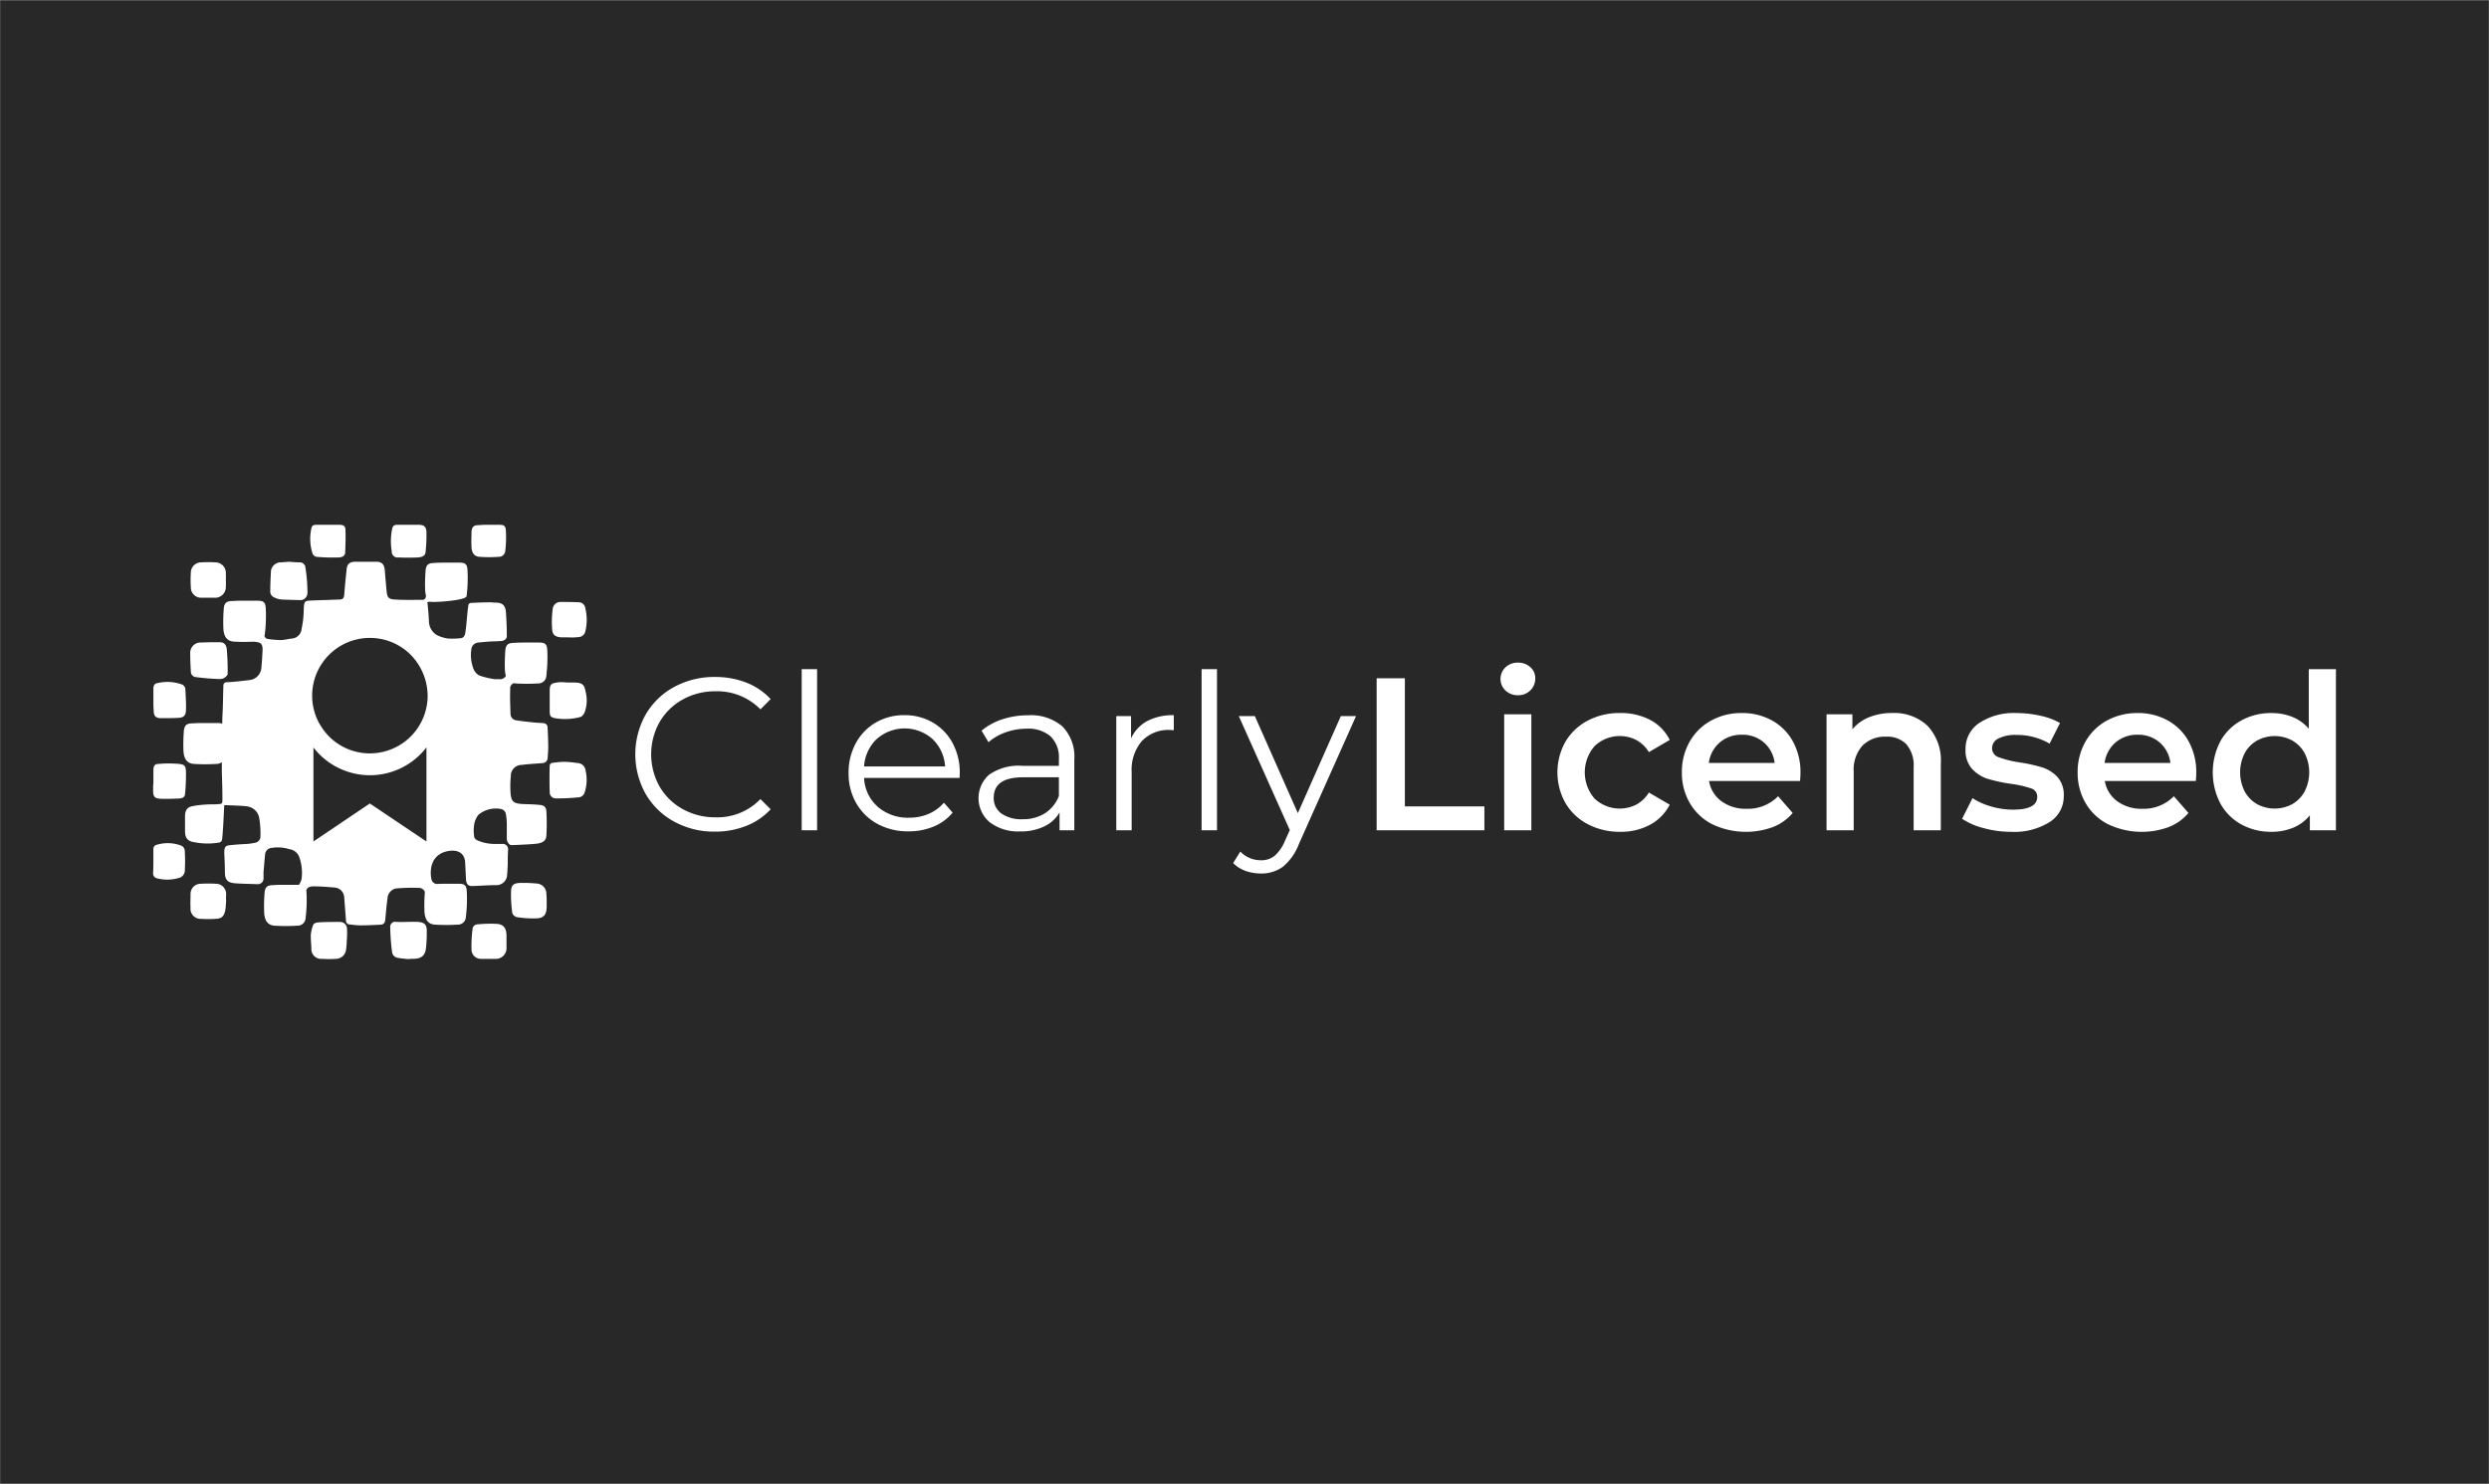 <svg xmlns="http://www.w3.org/2000/svg" viewBox="0 0 275 164"><rect x="0" y="0" width="275" height="164" fill="#808080" stroke="none"/><title>FullSub_Licensed_white_h</title><rect x="0.03" y="0.051" width="274.939" height="163.898" fill="#282828"/><path d="M74.477,90.8a8.082,8.082,0,0,1-3.144-3.059,8.986,8.986,0,0,1,0-8.761,8.069,8.069,0,0,1,3.156-3.06A9.237,9.237,0,0,1,79,74.818a9.347,9.347,0,0,1,3.456.624,7.167,7.167,0,0,1,2.688,1.824l-1.127,1.128A6.7,6.7,0,0,0,79.049,76.4a7.308,7.308,0,0,0-3.623.912,6.667,6.667,0,0,0-2.557,2.5,7.291,7.291,0,0,0,0,7.105,6.674,6.674,0,0,0,2.557,2.5,7.307,7.307,0,0,0,3.623.911,6.6,6.6,0,0,0,4.969-2.016l1.127,1.128a7.254,7.254,0,0,1-2.7,1.836,9.28,9.28,0,0,1-3.468.636A9.158,9.158,0,0,1,74.477,90.8Z" fill="#fff"/><path d="M88.577,73.955h1.7V91.762h-1.7Z" fill="#fff"/><path d="M106.025,85.978H95.465a4.514,4.514,0,0,0,1.512,3.181,5.026,5.026,0,0,0,3.457,1.212,5.465,5.465,0,0,0,2.159-.42,4.721,4.721,0,0,0,1.7-1.237l.96,1.1a5.4,5.4,0,0,1-2.1,1.536,7.084,7.084,0,0,1-2.772.528,7.009,7.009,0,0,1-3.444-.828,5.956,5.956,0,0,1-2.34-2.292,6.531,6.531,0,0,1-.84-3.311,6.769,6.769,0,0,1,.8-3.313,5.828,5.828,0,0,1,2.208-2.28,6.175,6.175,0,0,1,3.157-.815,6.108,6.108,0,0,1,3.143.815,5.787,5.787,0,0,1,2.184,2.269,6.826,6.826,0,0,1,.792,3.324Zm-9.156-4.307a4.572,4.572,0,0,0-1.4,3.036h8.952a4.575,4.575,0,0,0-1.4-3.036,4.634,4.634,0,0,0-6.145,0Z" fill="#fff"/><path d="M117.377,80.278a4.778,4.778,0,0,1,1.32,3.66v7.824h-1.632V89.8a3.907,3.907,0,0,1-1.692,1.536,5.922,5.922,0,0,1-2.652.551,5.189,5.189,0,0,1-3.36-1.007,3.468,3.468,0,0,1-.084-5.256,5.7,5.7,0,0,1,3.708-.985h4.008v-.768a3.242,3.242,0,0,0-.912-2.484,3.771,3.771,0,0,0-2.664-.852,6.8,6.8,0,0,0-2.3.4,5.806,5.806,0,0,0-1.9,1.092l-.768-1.271a6.82,6.82,0,0,1,2.3-1.261,8.965,8.965,0,0,1,2.832-.443A5.35,5.35,0,0,1,117.377,80.278Zm-1.92,9.6a3.954,3.954,0,0,0,1.536-1.909V85.906h-3.96q-3.24,0-3.24,2.257a2.061,2.061,0,0,0,.84,1.739,3.813,3.813,0,0,0,2.352.637A4.493,4.493,0,0,0,115.457,89.879Z" fill="#fff"/><path d="M126.749,79.69a6.08,6.08,0,0,1,2.941-.647V80.7l-.408-.024a4.035,4.035,0,0,0-3.12,1.224,4.878,4.878,0,0,0-1.129,3.433v6.431h-1.7V79.138h1.632V81.61A4.139,4.139,0,0,1,126.749,79.69Z" fill="#fff"/><path d="M132.761,73.955h1.7V91.762h-1.7Z" fill="#fff"/><path d="M149.826,79.138l-6.313,14.136a6.036,6.036,0,0,1-1.775,2.521,3.98,3.98,0,0,1-2.425.744,4.972,4.972,0,0,1-1.7-.288,3.7,3.7,0,0,1-1.367-.865l.792-1.272a3.135,3.135,0,0,0,2.3.96,2.309,2.309,0,0,0,1.476-.48,4.372,4.372,0,0,0,1.141-1.631l.551-1.225-5.639-12.6h1.775l4.752,10.728,4.752-10.728Z" fill="#fff"/><path d="M152.1,74.963h3.12v14.16h8.784v2.639H152.1Z" fill="#fff"/><path d="M166.337,76.318a1.768,1.768,0,0,1,0-2.567,1.928,1.928,0,0,1,1.369-.517,1.987,1.987,0,0,1,1.367.492,1.586,1.586,0,0,1,.552,1.237,1.813,1.813,0,0,1-.54,1.332,1.872,1.872,0,0,1-1.379.54A1.924,1.924,0,0,1,166.337,76.318Zm-.144,2.628h3V91.762h-3Z" fill="#fff"/><path d="M175.433,91.09a6.155,6.155,0,0,1-2.473-2.339,6.923,6.923,0,0,1,0-6.781,6.221,6.221,0,0,1,2.46-2.328,7.506,7.506,0,0,1,3.588-.84,6.912,6.912,0,0,1,3.324.768,4.99,4.99,0,0,1,2.149,2.208l-2.305,1.345a3.652,3.652,0,0,0-1.38-1.332,4.023,4.023,0,0,0-4.595.647,4.418,4.418,0,0,0-.012,5.832,4.048,4.048,0,0,0,4.607.649,3.66,3.66,0,0,0,1.38-1.332l2.305,1.343a5.193,5.193,0,0,1-2.172,2.22,6.767,6.767,0,0,1-3.3.78A7.5,7.5,0,0,1,175.433,91.09Z" fill="#fff"/><path d="M198.88,86.314H188.825a3.478,3.478,0,0,0,1.38,2.244,4.521,4.521,0,0,0,2.772.828A4.674,4.674,0,0,0,196.456,88l1.609,1.847a5.412,5.412,0,0,1-2.185,1.56,8.652,8.652,0,0,1-6.695-.312,6.041,6.041,0,0,1-2.484-2.339,6.609,6.609,0,0,1-.876-3.4,6.716,6.716,0,0,1,.851-3.372,6.07,6.07,0,0,1,2.364-2.34,6.909,6.909,0,0,1,3.409-.84,6.718,6.718,0,0,1,3.347.829,5.86,5.86,0,0,1,2.305,2.328,7.058,7.058,0,0,1,.827,3.467C198.928,85.634,198.913,85.93,198.88,86.314Zm-8.868-4.26a3.594,3.594,0,0,0-1.212,2.268h7.273a3.541,3.541,0,0,0-1.176-2.256,3.577,3.577,0,0,0-2.448-.863A3.626,3.626,0,0,0,190.012,82.054Z" fill="#fff"/><path d="M212.968,80.218a5.588,5.588,0,0,1,1.464,4.2v7.343h-3V84.8a3.6,3.6,0,0,0-.792-2.532,2.93,2.93,0,0,0-2.256-.851,3.465,3.465,0,0,0-2.616,1,3.969,3.969,0,0,0-.96,2.867v6.48h-3V78.946h2.856V80.6a4.687,4.687,0,0,1,1.873-1.344,6.753,6.753,0,0,1,2.544-.456A5.353,5.353,0,0,1,212.968,80.218Z" fill="#fff"/><path d="M219.16,91.522a7.6,7.6,0,0,1-2.376-1.032l1.152-2.279a7.406,7.406,0,0,0,2.076.923,8.588,8.588,0,0,0,2.388.348q2.688,0,2.687-1.416a.944.944,0,0,0-.683-.935,11.825,11.825,0,0,0-2.2-.5,17.83,17.83,0,0,1-2.58-.553,3.933,3.933,0,0,1-1.727-1.092,3.047,3.047,0,0,1-.733-2.172,3.414,3.414,0,0,1,1.525-2.916,6.941,6.941,0,0,1,4.116-1.092,11.879,11.879,0,0,1,2.64.3,7.413,7.413,0,0,1,2.16.8l-1.152,2.28a7.118,7.118,0,0,0-3.672-.96,4.058,4.058,0,0,0-2,.4,1.179,1.179,0,0,0-.684,1.044,1.04,1.04,0,0,0,.732,1.019,11.619,11.619,0,0,0,2.268.565,17.546,17.546,0,0,1,2.52.551,3.96,3.96,0,0,1,1.692,1.056,2.944,2.944,0,0,1,.708,2.112,3.34,3.34,0,0,1-1.56,2.88,7.361,7.361,0,0,1-4.249,1.08A11.426,11.426,0,0,1,219.16,91.522Z" fill="#fff"/><path d="M242.608,86.314H232.552a3.486,3.486,0,0,0,1.38,2.244,4.524,4.524,0,0,0,2.773.828A4.674,4.674,0,0,0,240.184,88l1.608,1.847a5.408,5.408,0,0,1-2.184,1.56,8.652,8.652,0,0,1-6.695-.312,6.037,6.037,0,0,1-2.485-2.339,6.609,6.609,0,0,1-.876-3.4,6.706,6.706,0,0,1,.852-3.372,6.057,6.057,0,0,1,2.364-2.34,6.908,6.908,0,0,1,3.408-.84,6.725,6.725,0,0,1,3.348.829,5.867,5.867,0,0,1,2.305,2.328,7.068,7.068,0,0,1,.827,3.467Q242.656,85.738,242.608,86.314Zm-8.868-4.26a3.589,3.589,0,0,0-1.212,2.268H239.8a3.537,3.537,0,0,0-1.176-2.256,3.576,3.576,0,0,0-2.448-.863A3.623,3.623,0,0,0,233.74,82.054Z" fill="#fff"/><path d="M258.087,73.955V91.762h-2.88V90.106a4.629,4.629,0,0,1-1.835,1.368,6.2,6.2,0,0,1-2.413.456,6.742,6.742,0,0,1-3.323-.816A5.85,5.85,0,0,1,245.32,88.8a7.456,7.456,0,0,1,0-6.876,5.876,5.876,0,0,1,2.316-2.3,6.753,6.753,0,0,1,3.323-.817,6.1,6.1,0,0,1,2.329.432,4.69,4.69,0,0,1,1.8,1.3V73.955Zm-4.823,14.916a3.558,3.558,0,0,0,1.368-1.405,4.675,4.675,0,0,0,0-4.223,3.556,3.556,0,0,0-1.368-1.4,4.081,4.081,0,0,0-3.889,0,3.553,3.553,0,0,0-1.367,1.4,4.667,4.667,0,0,0,0,4.223,3.556,3.556,0,0,0,1.367,1.405,4.1,4.1,0,0,0,3.889,0Z" fill="#fff"/><path d="M21.554,74.82a25.532,25.532,0,0,0,2.757.228.972.972,0,0,0,.841-.516,26.176,26.176,0,0,0-.1-2.813c-.067-.506-.3-.742-.807-.742-.639,0-1.311,0-1.984.034a1.149,1.149,0,0,0-1.244,1.247c0,.641.033,1.315.067,1.955A.617.617,0,0,0,21.554,74.82Z" fill="#fff"/><path d="M30.3,66.026a2.134,2.134,0,0,0,.908.236c.711.026,1.4.051,2.09.062a.822.822,0,0,0,.673-.793,18.3,18.3,0,0,0-.241-2.909.614.614,0,0,0-.6-.472c-.4,0-.807-.034-1.211-.068-.3.034-.572.034-.807.068A1.1,1.1,0,0,0,29.929,63.3c-.034.64-.067,1.314-.067,1.989A.7.7,0,0,0,30.3,66.026Z" fill="#fff"/><path d="M63.763,84.328a11.369,11.369,0,0,0-1.412-.135,9.934,9.934,0,0,0-1.413.135.337.337,0,0,0-.2.27c-.034.5-.034,2.427,0,2.9a.667.667,0,0,0,.639.741,23.756,23.756,0,0,0,2.69-.135.8.8,0,0,0,.5-.438,4.5,4.5,0,0,0,.134-2.494A.923.923,0,0,0,63.763,84.328Z" fill="#fff"/><path d="M63.492,75.43h-.807a7.529,7.529,0,0,0-.875-.034c-.1,0-.168.034-.269.034-.672.1-.807.236-.807.944V78.6c0,.539.1.674.6.775a6.473,6.473,0,0,0,2.792-.135c.168-.033.336-.269.437-.438a3.782,3.782,0,0,0,.135-2.36C64.568,75.632,64.3,75.464,63.492,75.43Z" fill="#fff"/><path d="M46.207,101.887c-.807-.033-1.614.034-2.422,0a.55.55,0,0,0-.672.573,24.818,24.818,0,0,0,.2,2.731.751.751,0,0,0,.672.674c.4.068.774.1,1.177.135a2.692,2.692,0,0,1,.5-.034c.908,0,1.345-.371,1.412-1.281A13.965,13.965,0,0,0,47.149,103C47.182,102.224,46.947,101.955,46.207,101.887Z" fill="#fff"/><path d="M37.566,101.892c-.74,0-1.48,0-2.186.033-.3.034-.673,0-.807.371a3.9,3.9,0,0,0-.236,1.045c0,.472.034.978.068,1.45a1.08,1.08,0,0,0,1.177,1.18,11.574,11.574,0,0,0,1.513,0,1.138,1.138,0,0,0,1.143-1.045c.068-.439.068-.877.1-1.315,0,0-.033,0,0-.034a8.125,8.125,0,0,0,0-.91A.762.762,0,0,0,37.566,101.892Z" fill="#fff"/><path d="M59.289,97.645a16.453,16.453,0,0,0-1.816-.067c-.673.033-.975.2-1.009.876a14.637,14.637,0,0,0,.135,2.427c0,.169.3.439.47.472a11.024,11.024,0,0,0,2.355.135c.706-.067.941-.472.975-1.18V99.6a5.919,5.919,0,0,0-.034-.775A1.13,1.13,0,0,0,59.289,97.645Z" fill="#fff"/><path d="M62.051,70.44h.773a6.061,6.061,0,0,0,1.11-.034.791.791,0,0,0,.74-.64,5.366,5.366,0,0,0,0-2.529.74.74,0,0,0-.774-.674c-.639-.033-1.311-.033-1.95-.033a.847.847,0,0,0-.875.707,10.781,10.781,0,0,0-.067,2.326C61.042,70.2,61.412,70.406,62.051,70.44Z" fill="#fff"/><path d="M23.843,97.673a13.323,13.323,0,0,0-1.648,0,1.123,1.123,0,0,0-1.143,1.18c0,.472-.034.978,0,1.45a1.116,1.116,0,0,0,1.177,1.247,12.262,12.262,0,0,0,1.581,0c.672-.034.908-.236,1.076-.91.067-.371.067-.708.1-1.079a4.454,4.454,0,0,1,0-.674A1.134,1.134,0,0,0,23.843,97.673Z" fill="#fff"/><path d="M22.294,66.06h1.412a1.176,1.176,0,0,0,1.245-1.214,6.067,6.067,0,0,0,0-.775,4.117,4.117,0,0,0,0-.64A1.168,1.168,0,0,0,23.74,62.15a10.747,10.747,0,0,0-1.48,0,1.15,1.15,0,0,0-1.177,1.179,12.162,12.162,0,0,0,0,1.551A1.141,1.141,0,0,0,22.294,66.06Z" fill="#fff"/><path d="M54.818,102.1a15.165,15.165,0,0,0-2.152.067.59.59,0,0,0-.438.4,13.445,13.445,0,0,0-.134,2.326,1.043,1.043,0,0,0,1.143,1.078h1.446a1.184,1.184,0,0,0,1.278-1.281v-1.382C55.928,102.533,55.591,102.128,54.818,102.1Z" fill="#fff"/><path d="M19.435,84.4a13.084,13.084,0,0,0-1.984.033c-.37,0-.5.27-.5.641v1.18a3.547,3.547,0,0,1-.033.573V87.4c0,.64.168.843.807.876.706.034,1.446,0,2.152-.033.336-.034.538-.169.572-.506q.1-1.062.1-2.124C20.545,84.566,20.478,84.465,19.435,84.4Z" fill="#fff"/><path d="M44.022,61.607c.74.034,1.447.034,2.153,0,.5-.034.807-.2.841-.573a16.91,16.91,0,0,0,.1-2.259c-.033-.606-.3-.775-.908-.775h-2.32c-.3,0-.471.1-.538.371a6.582,6.582,0,0,0-.068,2.562A.64.64,0,0,0,44.022,61.607Z" fill="#fff"/><path d="M20.143,75.663a4.691,4.691,0,0,0-2.724-.169c-.337.034-.471.27-.471.607v1.281c0,.371,0,.742.033,1.112,0,.641.2.877.841.877s1.278,0,1.917-.034c.538-.034.774-.236.807-.809.034-.809-.033-1.618-.067-2.427A.635.635,0,0,0,20.143,75.663Z" fill="#fff"/><path d="M34.975,61.54a19.385,19.385,0,0,0,2.421.067c.3,0,.707-.1.74-.506.034-.842.067-1.685.034-2.528,0-.438-.236-.573-.673-.573H34.941c-.3,0-.5.1-.538.4a5.274,5.274,0,0,0,.135,2.8A.611.611,0,0,0,34.975,61.54Z" fill="#fff"/><path d="M20.04,93.465a4.189,4.189,0,0,0-2.724-.1c-.269.068-.37.236-.37.54v1.213c0,.438,0,.877-.033,1.349a.557.557,0,0,0,.437.606,4.509,4.509,0,0,0,2.589-.1.926.926,0,0,0,.471-.607,18.731,18.731,0,0,0,0-2.393A.65.65,0,0,0,20.04,93.465Z" fill="#fff"/><path d="M53,61.54a14.51,14.51,0,0,0,2.085,0,.706.706,0,0,0,.74-.641,12.642,12.642,0,0,0,.067-2.259c-.033-.573-.235-.64-.807-.64H54.01a10.356,10.356,0,0,0-1.043.034c-.639,0-.84.168-.874.809,0,.5-.034,1.011,0,1.517C52.093,61.1,52.4,61.506,53,61.54Z" fill="#fff"/><path d="M57.635,84.538c.751-.1,1.536-.136,2.288-.2a.586.586,0,0,0,.58-.513c.034-.411.069-.856.069-1.267,0-.719-.035-1.4-.069-2.122a.476.476,0,0,0-.478-.514c-.341-.034-.649-.034-.956-.068-.683-.069-1.332-.137-1.981-.24a.714.714,0,0,1-.683-.719c-.034-.924-.068-1.814-.034-2.738A.59.59,0,0,1,56.8,75.5c.04.007.069.027.112.031a20.885,20.885,0,0,0,2.527,0,.876.876,0,0,0,.922-.822c0-.035.005-.071.009-.107a.677.677,0,0,0,.031-.131l-.02-.011a15.378,15.378,0,0,0,.083-2.626c-.034-.719-.308-.822-.991-.822H58.141c-.444,0-.854,0-1.263.034-.786,0-1.025.206-1.059,1.027a18.685,18.685,0,0,0-.034,1.951,2.578,2.578,0,0,0,.106.663.705.705,0,0,1-.784.366,2.576,2.576,0,0,1-.512,0,9.148,9.148,0,0,1-1.673-.411,1.532,1.532,0,0,1-.581-.65,4.247,4.247,0,0,1-.273-2.157.843.843,0,0,1,.751-.821c.376-.034.717-.069,1.093-.1.478-.034.99-.034,1.468-.068.308-.035.615-.206.615-.548q0-1.335-.1-2.67c-.068-.753-.41-1.027-1.161-1.027-.171,0-.376-.034-.547-.034-.717,0-1.434.034-2.151.068-.1,0-.274.1-.274.2-.068.377-.1.719-.136,1.1-.069.65-.1,1.3-.205,1.917-.034.308-.137.65-.547.684a9.148,9.148,0,0,1-1.366.035,3.935,3.935,0,0,1-1.229-.377,1.81,1.81,0,0,1-.888-1.575c-.034-.718-.1-1.4-.171-2.088.115-.009.216-.019.321-.029.156.1,3.977-.11,4.011-.624a16.175,16.175,0,0,0,.1-2.875c-.034-.719-.307-.822-.99-.822H49.33c-.41,0-.854,0-1.264.034-.785,0-1.024.206-1.058,1.027a18.415,18.415,0,0,0-.035,1.951,2.656,2.656,0,0,0,.094.635c-.006.04-.015.082-.02.121a.36.36,0,0,1-.409.343c-.991,0-2.015.034-3.006-.035-.717-.034-.854-.239-.922-.958-.068-.787-.137-1.54-.2-2.328-.068-.616-.341-.89-.956-.89H39.192c-.546.034-.819.24-.888.788-.1.958-.2,1.916-.273,2.909-.034.343-.2.479-.478.479-.956.035-1.947.069-2.9.1-.922.069-1.059-.1-1.093,1.027a10.9,10.9,0,0,1-.239,2.123,1.166,1.166,0,0,1-1.024,1.061c-.444.034-.854.171-1.3.171a10.734,10.734,0,0,1-1.5-.137.47.47,0,0,1-.273-.342c0-.013,0-.026,0-.038a.86.86,0,0,0,.036-.137,16.187,16.187,0,0,0,.1-2.876c-.034-.719-.308-.821-.991-.821H27.033c-.444,0-.853,0-1.263.034-.786,0-1.025.2-1.059,1.027a18.68,18.68,0,0,0-.034,1.951c.034.924.375,1.438,1.127,1.506a17.739,17.739,0,0,0,2.1.013c.119.007.238.007.357.025.614.069.751.274.751.89-.034.651-.068,1.335-.137,1.986a1.457,1.457,0,0,1-1.263,1.335c-.82.1-1.639.2-2.459.239-.41,0-.478.172-.478.514-.034,1.061-.034,2.157-.1,3.218-.007.119-.014.433-.02.851a1.838,1.838,0,0,0-.6-.069H22.624c-.41,0-.854,0-1.264.034-.785,0-1.024.206-1.059,1.027a18.7,18.7,0,0,0-.034,1.952c.034.924.376,1.437,1.127,1.506a20.9,20.9,0,0,0,2.528,0,.967.967,0,0,0,.591-.2c0,.516-.006.891-.006.99.034,1.027.068,2.054.068,3.081,0,.548-.034.548-.546.582-.376.034-.786,0-1.2.034a10.676,10.676,0,0,0-1.5.171c-.615.1-.854.411-.888,1.062V91.83c0,.822.307,1.164,1.127,1.267a7.338,7.338,0,0,0,2.732,0,.436.436,0,0,0,.239-.309c.068-.616.1-1.2.137-1.814.034-.65.068-1.3.1-1.985.547,0,2.152.068,2.562.137a1.561,1.561,0,0,1,1.3,1.266,10.2,10.2,0,0,1,.137,2.054.693.693,0,0,1-.546.685,6.969,6.969,0,0,1-.888.137c-.615.034-1.264.068-1.879.137-.58.034-.683.239-.683.821.034.719.069,1.438.069,2.157,0,.821.273,1.164,1.092,1.232s1.64.069,2.459.1a.631.631,0,0,0,.718-.65v-.719c.068-.651.1-1.267.17-1.883a.778.778,0,0,1,.717-.753,4.159,4.159,0,0,1,1.947.137,1.357,1.357,0,0,1,1.093.821,5.187,5.187,0,0,1,.273,2.5,2.348,2.348,0,0,1-.282.619c-.052,0-.1,0-.162,0H31.542c-.444,0-.853,0-1.263.034-.786,0-1.025.206-1.059,1.027a18.7,18.7,0,0,0-.034,1.952c.034.924.376,1.437,1.127,1.506a20.885,20.885,0,0,0,2.527,0,.876.876,0,0,0,.922-.822,16.175,16.175,0,0,0,.1-2.875,2.039,2.039,0,0,0-.023-.228c.124-.293.354-.421.808-.421.786,0,1.605.068,2.391.136a1.135,1.135,0,0,1,.99,1.062c.069.856.137,1.745.2,2.6a.411.411,0,0,0,.376.411c.41.034.785.1,1.2.1.717,0,1.435-.034,2.152-.069.41,0,.58-.171.614-.582.069-.753.137-1.54.24-2.293a1.185,1.185,0,0,1,.922-1.13,20.7,20.7,0,0,1,2.527-.068.711.711,0,0,1,.683.442c-.005.053-.011.1-.013.162a18.41,18.41,0,0,0-.034,1.951c.034.924.375,1.438,1.127,1.506a20.683,20.683,0,0,0,2.527,0,.876.876,0,0,0,.922-.821,16.186,16.186,0,0,0,.1-2.876c-.034-.719-.307-.821-.99-.821H49.254c-.326,0-.669.01-1,.027a.656.656,0,0,1-.588-.529c-.239-1.232.068-2.807,1.878-3.115.786-.137,1.742.034,1.845,1.2l.1,1.951c.034.514.239.754.751.719.888-.034,1.811-.1,2.733-.1A1.208,1.208,0,0,0,56,96.931c.068-.48.068-.925.1-1.4,0-.513,0-1.061.034-1.575a.589.589,0,0,0-.649-.684h-.854a4.793,4.793,0,0,1-1.844-.377c-.273-.137-.41-.274-.41-.548a4.185,4.185,0,0,1,0-1.129,2.406,2.406,0,0,1,.478-1.164,3,3,0,0,1,2.459-.651.689.689,0,0,1,.581.582,6.349,6.349,0,0,1,.1,1.13V92.72c0,.308.273.685.513.685.853-.035,1.707-.069,2.561-.137s1.264-.308,1.3-.925a23.316,23.316,0,0,0,0-2.67c-.034-.513-.273-.684-.786-.719-.649-.068-1.3-.068-1.946-.1-.923-.069-1.162-.308-1.23-1.233a11.6,11.6,0,0,1,.034-1.882A1.191,1.191,0,0,1,57.635,84.538ZM47.117,93l-6.256-4.2L34.631,93V82.609A7.877,7.877,0,0,0,47.117,82.6Zm-6.246-9.735a6.36,6.36,0,0,1-4.512-1.869c-.014-.014-.027-.031-.041-.045a6.408,6.408,0,0,1-.614-.733c-.118-.164-.228-.332-.33-.506-.037-.063-.079-.122-.114-.186A6.385,6.385,0,0,1,37.3,71.591q.255-.172.527-.32a6.353,6.353,0,0,1,3.041-.77h0a6.366,6.366,0,0,1,4.512,1.869,6.539,6.539,0,0,1,1.868,4.512A6.38,6.38,0,0,1,40.871,83.262Z" fill="#fff"/></svg>